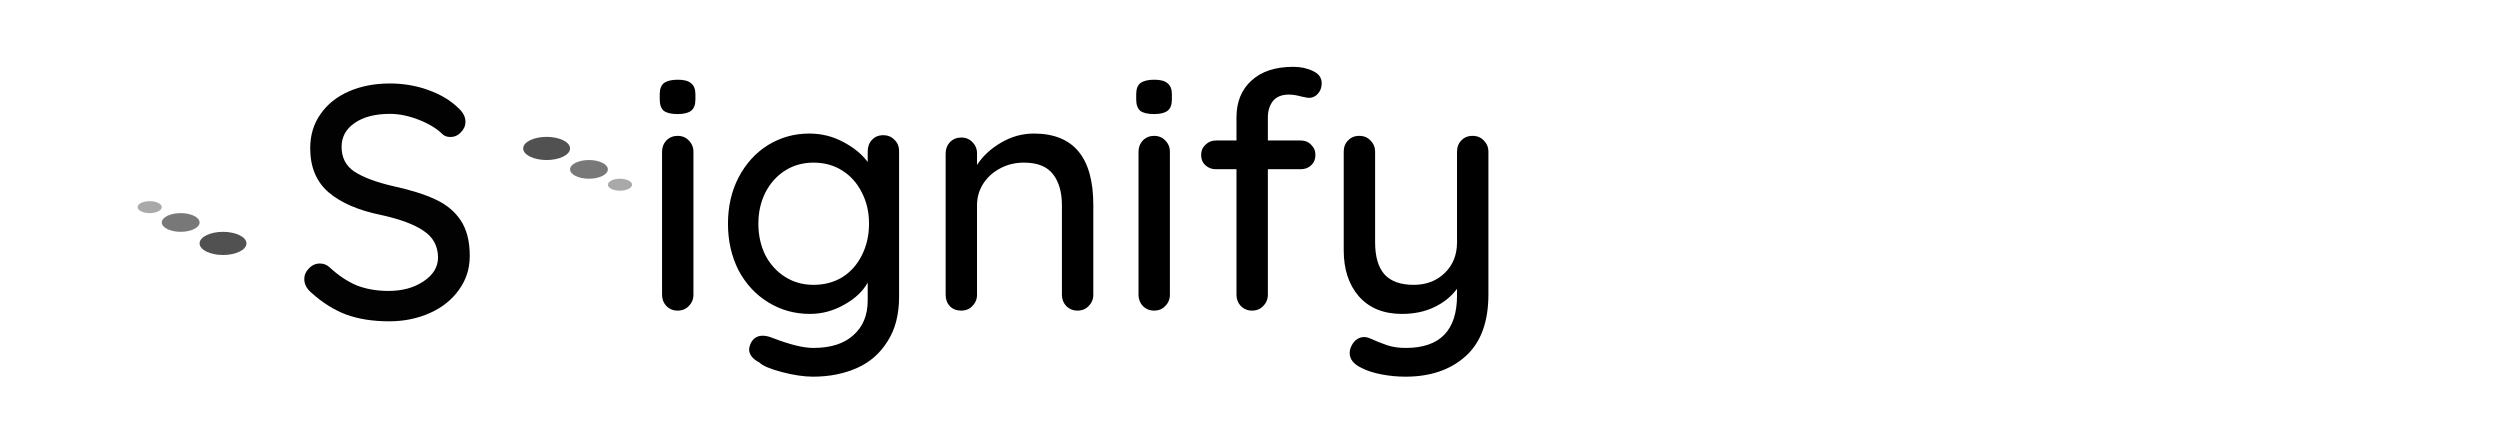 <svg width="333" height="59" viewBox="0 0 333 59" fill="none" xmlns="http://www.w3.org/2000/svg">
  <path d="M51.836 42.799C49.695 42.799 47.803 42.506 46.16 41.919C44.517 41.303 42.948 40.321 41.452 38.971C40.836 38.443 40.528 37.842 40.528 37.167C40.528 36.639 40.733 36.17 41.144 35.759C41.555 35.319 42.039 35.099 42.596 35.099C43.095 35.099 43.52 35.261 43.872 35.583C45.045 36.669 46.248 37.475 47.48 38.003C48.742 38.502 50.164 38.751 51.748 38.751C53.596 38.751 55.151 38.326 56.412 37.475C57.703 36.625 58.348 35.554 58.348 34.263C58.319 32.738 57.673 31.565 56.412 30.743C55.18 29.893 53.288 29.189 50.736 28.631C47.715 28.015 45.383 27.003 43.74 25.595C42.127 24.187 41.32 22.237 41.32 19.743C41.32 18.013 41.775 16.502 42.684 15.211C43.593 13.891 44.855 12.879 46.468 12.175C48.081 11.471 49.9 11.119 51.924 11.119C53.743 11.119 55.459 11.413 57.072 11.999C58.685 12.586 59.991 13.363 60.988 14.331C61.663 14.918 62 15.549 62 16.223C62 16.751 61.795 17.221 61.384 17.631C61.003 18.042 60.533 18.247 59.976 18.247C59.566 18.247 59.228 18.13 58.964 17.895C58.202 17.133 57.145 16.487 55.796 15.959C54.447 15.431 53.156 15.167 51.924 15.167C49.959 15.167 48.389 15.578 47.216 16.399C46.072 17.191 45.5 18.247 45.5 19.567C45.5 21.005 46.072 22.105 47.216 22.867C48.389 23.63 50.12 24.275 52.408 24.803C54.696 25.302 56.559 25.889 57.996 26.563C59.463 27.238 60.592 28.177 61.384 29.379C62.176 30.582 62.572 32.151 62.572 34.087C62.572 35.789 62.088 37.299 61.12 38.619C60.181 39.939 58.891 40.966 57.248 41.699C55.605 42.433 53.801 42.799 51.836 42.799Z" fill="#020202" />
  <path d="M75.93 19.773C75.93 20.625 74.533 21.316 72.808 21.316C71.084 21.316 69.687 20.625 69.687 19.773C69.687 18.92 71.084 18.229 72.808 18.229C74.533 18.229 75.93 18.92 75.93 19.773Z" fill="#515151" />
  <path d="M80.966 22.561C80.966 23.249 79.838 23.807 78.448 23.807C77.058 23.807 75.93 23.249 75.93 22.561C75.93 21.874 77.058 21.316 78.448 21.316C79.838 21.316 80.966 21.874 80.966 22.561Z" fill="#787878" />
  <path d="M84.188 24.604C84.188 25.044 83.467 25.4 82.577 25.4C81.687 25.4 80.966 25.044 80.966 24.604C80.966 24.163 81.687 23.807 82.577 23.807C83.467 23.807 84.188 24.163 84.188 24.604Z" fill="#A9A9A9" />
  <path d="M21.55 27.592C21.55 28.032 20.829 28.389 19.939 28.389C19.049 28.389 18.328 28.032 18.328 27.592C18.328 27.152 19.049 26.795 19.939 26.795C20.829 26.795 21.55 27.152 21.55 27.592Z" fill="#A9A9A9" />
  <path d="M26.586 29.634C26.586 30.321 25.459 30.879 24.068 30.879C22.678 30.879 21.55 30.321 21.55 29.634C21.55 28.946 22.678 28.389 24.068 28.389C25.459 28.389 26.586 28.946 26.586 29.634Z" fill="#787878" />
  <ellipse cx="29.707" cy="32.423" rx="3.122" ry="1.544" fill="#515151" />
  <path d="M92.365 39.261C92.365 39.847 92.16 40.346 91.749 40.757C91.368 41.167 90.87 41.373 90.254 41.373C89.667 41.373 89.168 41.167 88.757 40.757C88.376 40.346 88.186 39.847 88.186 39.261V20.209C88.186 19.622 88.376 19.123 88.757 18.713C89.168 18.302 89.667 18.097 90.254 18.097C90.87 18.097 91.368 18.302 91.749 18.713C92.16 19.123 92.365 19.622 92.365 20.209V39.261ZM90.254 15.193C89.403 15.193 88.787 15.046 88.406 14.753C88.053 14.43 87.877 13.931 87.877 13.257V12.553C87.877 11.849 88.068 11.35 88.45 11.057C88.86 10.764 89.476 10.617 90.297 10.617C91.119 10.617 91.706 10.778 92.058 11.101C92.439 11.394 92.629 11.878 92.629 12.553V13.257C92.629 13.961 92.439 14.46 92.058 14.753C91.676 15.046 91.075 15.193 90.254 15.193ZM117.646 18.009C118.262 18.009 118.761 18.214 119.142 18.625C119.553 19.006 119.758 19.52 119.758 20.165V39.525C119.758 41.901 119.245 43.881 118.218 45.465C117.221 47.078 115.857 48.266 114.126 49.029C112.396 49.791 110.445 50.173 108.274 50.173C107.101 50.173 105.722 49.968 104.138 49.557C102.584 49.146 101.586 48.721 101.146 48.281C100.237 47.812 99.782 47.225 99.782 46.521C99.782 46.345 99.841 46.11 99.958 45.817C100.281 45.084 100.824 44.717 101.586 44.717C101.968 44.717 102.378 44.805 102.818 44.981C105.165 45.89 106.998 46.345 108.318 46.345C110.665 46.345 112.454 45.773 113.686 44.629C114.948 43.514 115.578 41.974 115.578 40.009V37.633C114.962 38.777 113.921 39.76 112.454 40.581C111.017 41.402 109.492 41.813 107.878 41.813C105.854 41.813 104.006 41.3 102.334 40.273C100.662 39.246 99.342 37.824 98.374 36.005C97.436 34.157 96.966 32.089 96.966 29.801C96.966 27.513 97.436 25.459 98.374 23.641C99.342 21.793 100.648 20.355 102.29 19.329C103.962 18.302 105.796 17.789 107.79 17.789C109.404 17.789 110.9 18.155 112.278 18.889C113.686 19.622 114.786 20.517 115.578 21.573V20.165C115.578 19.549 115.769 19.035 116.15 18.625C116.532 18.214 117.03 18.009 117.646 18.009ZM108.362 37.941C109.8 37.941 111.076 37.603 112.19 36.929C113.305 36.225 114.17 35.257 114.786 34.025C115.432 32.764 115.754 31.355 115.754 29.801C115.754 28.246 115.432 26.853 114.786 25.621C114.17 24.389 113.305 23.421 112.19 22.717C111.076 22.013 109.8 21.661 108.362 21.661C106.954 21.661 105.693 22.013 104.578 22.717C103.464 23.421 102.584 24.404 101.938 25.665C101.322 26.897 101.014 28.276 101.014 29.801C101.014 31.326 101.322 32.719 101.938 33.981C102.584 35.213 103.464 36.181 104.578 36.885C105.693 37.589 106.954 37.941 108.362 37.941ZM137.708 17.789C142.988 17.789 145.628 20.957 145.628 27.293V39.261C145.628 39.847 145.423 40.346 145.012 40.757C144.631 41.167 144.132 41.373 143.516 41.373C142.93 41.373 142.431 41.167 142.02 40.757C141.639 40.346 141.448 39.847 141.448 39.261V27.337C141.448 25.606 141.052 24.227 140.26 23.201C139.468 22.174 138.178 21.661 136.388 21.661C135.215 21.661 134.144 21.925 133.176 22.453C132.238 22.951 131.49 23.641 130.932 24.521C130.404 25.372 130.14 26.31 130.14 27.337V39.261C130.14 39.847 129.935 40.346 129.524 40.757C129.143 41.167 128.644 41.373 128.028 41.373C127.412 41.373 126.914 41.182 126.532 40.801C126.151 40.39 125.96 39.877 125.96 39.261V20.429C125.96 19.842 126.151 19.343 126.532 18.933C126.943 18.522 127.442 18.317 128.028 18.317C128.644 18.317 129.143 18.522 129.524 18.933C129.935 19.343 130.14 19.842 130.14 20.429V21.969C130.903 20.796 131.959 19.813 133.308 19.021C134.687 18.2 136.154 17.789 137.708 17.789ZM155.83 39.261C155.83 39.847 155.625 40.346 155.214 40.757C154.833 41.167 154.334 41.373 153.718 41.373C153.132 41.373 152.633 41.167 152.222 40.757C151.841 40.346 151.65 39.847 151.65 39.261V20.209C151.65 19.622 151.841 19.123 152.222 18.713C152.633 18.302 153.132 18.097 153.718 18.097C154.334 18.097 154.833 18.302 155.214 18.713C155.625 19.123 155.83 19.622 155.83 20.209V39.261ZM153.718 15.193C152.868 15.193 152.252 15.046 151.87 14.753C151.518 14.43 151.342 13.931 151.342 13.257V12.553C151.342 11.849 151.533 11.35 151.914 11.057C152.325 10.764 152.941 10.617 153.762 10.617C154.584 10.617 155.17 10.778 155.522 11.101C155.904 11.394 156.094 11.878 156.094 12.553V13.257C156.094 13.961 155.904 14.46 155.522 14.753C155.141 15.046 154.54 15.193 153.718 15.193ZM171.695 12.597C170.727 12.597 170.008 12.89 169.539 13.477C169.099 14.063 168.879 14.782 168.879 15.633V18.713H173.235C173.822 18.713 174.291 18.904 174.643 19.285C175.024 19.637 175.215 20.091 175.215 20.649C175.215 21.206 175.024 21.661 174.643 22.013C174.291 22.365 173.822 22.541 173.235 22.541H168.879V39.261C168.879 39.847 168.674 40.346 168.263 40.757C167.882 41.167 167.383 41.373 166.767 41.373C166.18 41.373 165.682 41.167 165.271 40.757C164.89 40.346 164.699 39.847 164.699 39.261V22.541H161.971C161.414 22.541 160.944 22.365 160.563 22.013C160.182 21.661 159.991 21.206 159.991 20.649C159.991 20.091 160.182 19.637 160.563 19.285C160.944 18.904 161.414 18.713 161.971 18.713H164.699V15.633C164.699 13.579 165.359 11.951 166.679 10.749C167.999 9.517 169.862 8.901 172.267 8.901C173.264 8.901 174.144 9.092 174.907 9.473C175.67 9.825 176.051 10.367 176.051 11.101C176.051 11.658 175.875 12.127 175.523 12.509C175.2 12.861 174.804 13.037 174.335 13.037C174.218 13.037 173.895 12.978 173.367 12.861C172.722 12.685 172.164 12.597 171.695 12.597ZM196.144 18.097C196.76 18.097 197.258 18.302 197.64 18.713C198.05 19.123 198.256 19.622 198.256 20.209V39.217C198.256 42.883 197.244 45.626 195.22 47.445C193.196 49.264 190.526 50.173 187.212 50.173C186.126 50.173 185.056 50.07 184 49.865C182.944 49.66 182.078 49.381 181.404 49.029C180.318 48.53 179.776 47.855 179.776 47.005C179.776 46.858 179.805 46.667 179.864 46.433C180.04 45.934 180.289 45.553 180.612 45.289C180.934 45.025 181.301 44.893 181.712 44.893C181.946 44.893 182.166 44.937 182.372 45.025C183.281 45.435 184.088 45.758 184.792 45.993C185.496 46.227 186.317 46.345 187.256 46.345C191.802 46.345 194.076 44.013 194.076 39.349V38.469C193.284 39.525 192.257 40.346 190.996 40.933C189.764 41.52 188.341 41.813 186.728 41.813C184.293 41.813 182.386 41.035 181.008 39.481C179.658 37.926 178.984 35.888 178.984 33.365V20.209C178.984 19.593 179.174 19.094 179.556 18.713C179.937 18.302 180.436 18.097 181.052 18.097C181.668 18.097 182.166 18.302 182.548 18.713C182.958 19.123 183.164 19.622 183.164 20.209V32.265C183.164 34.201 183.589 35.638 184.44 36.577C185.29 37.486 186.581 37.941 188.312 37.941C189.984 37.941 191.362 37.413 192.448 36.357C193.533 35.301 194.076 33.937 194.076 32.265V20.209C194.076 19.593 194.266 19.094 194.648 18.713C195.029 18.302 195.528 18.097 196.144 18.097Z" fill="black" />
</svg>
